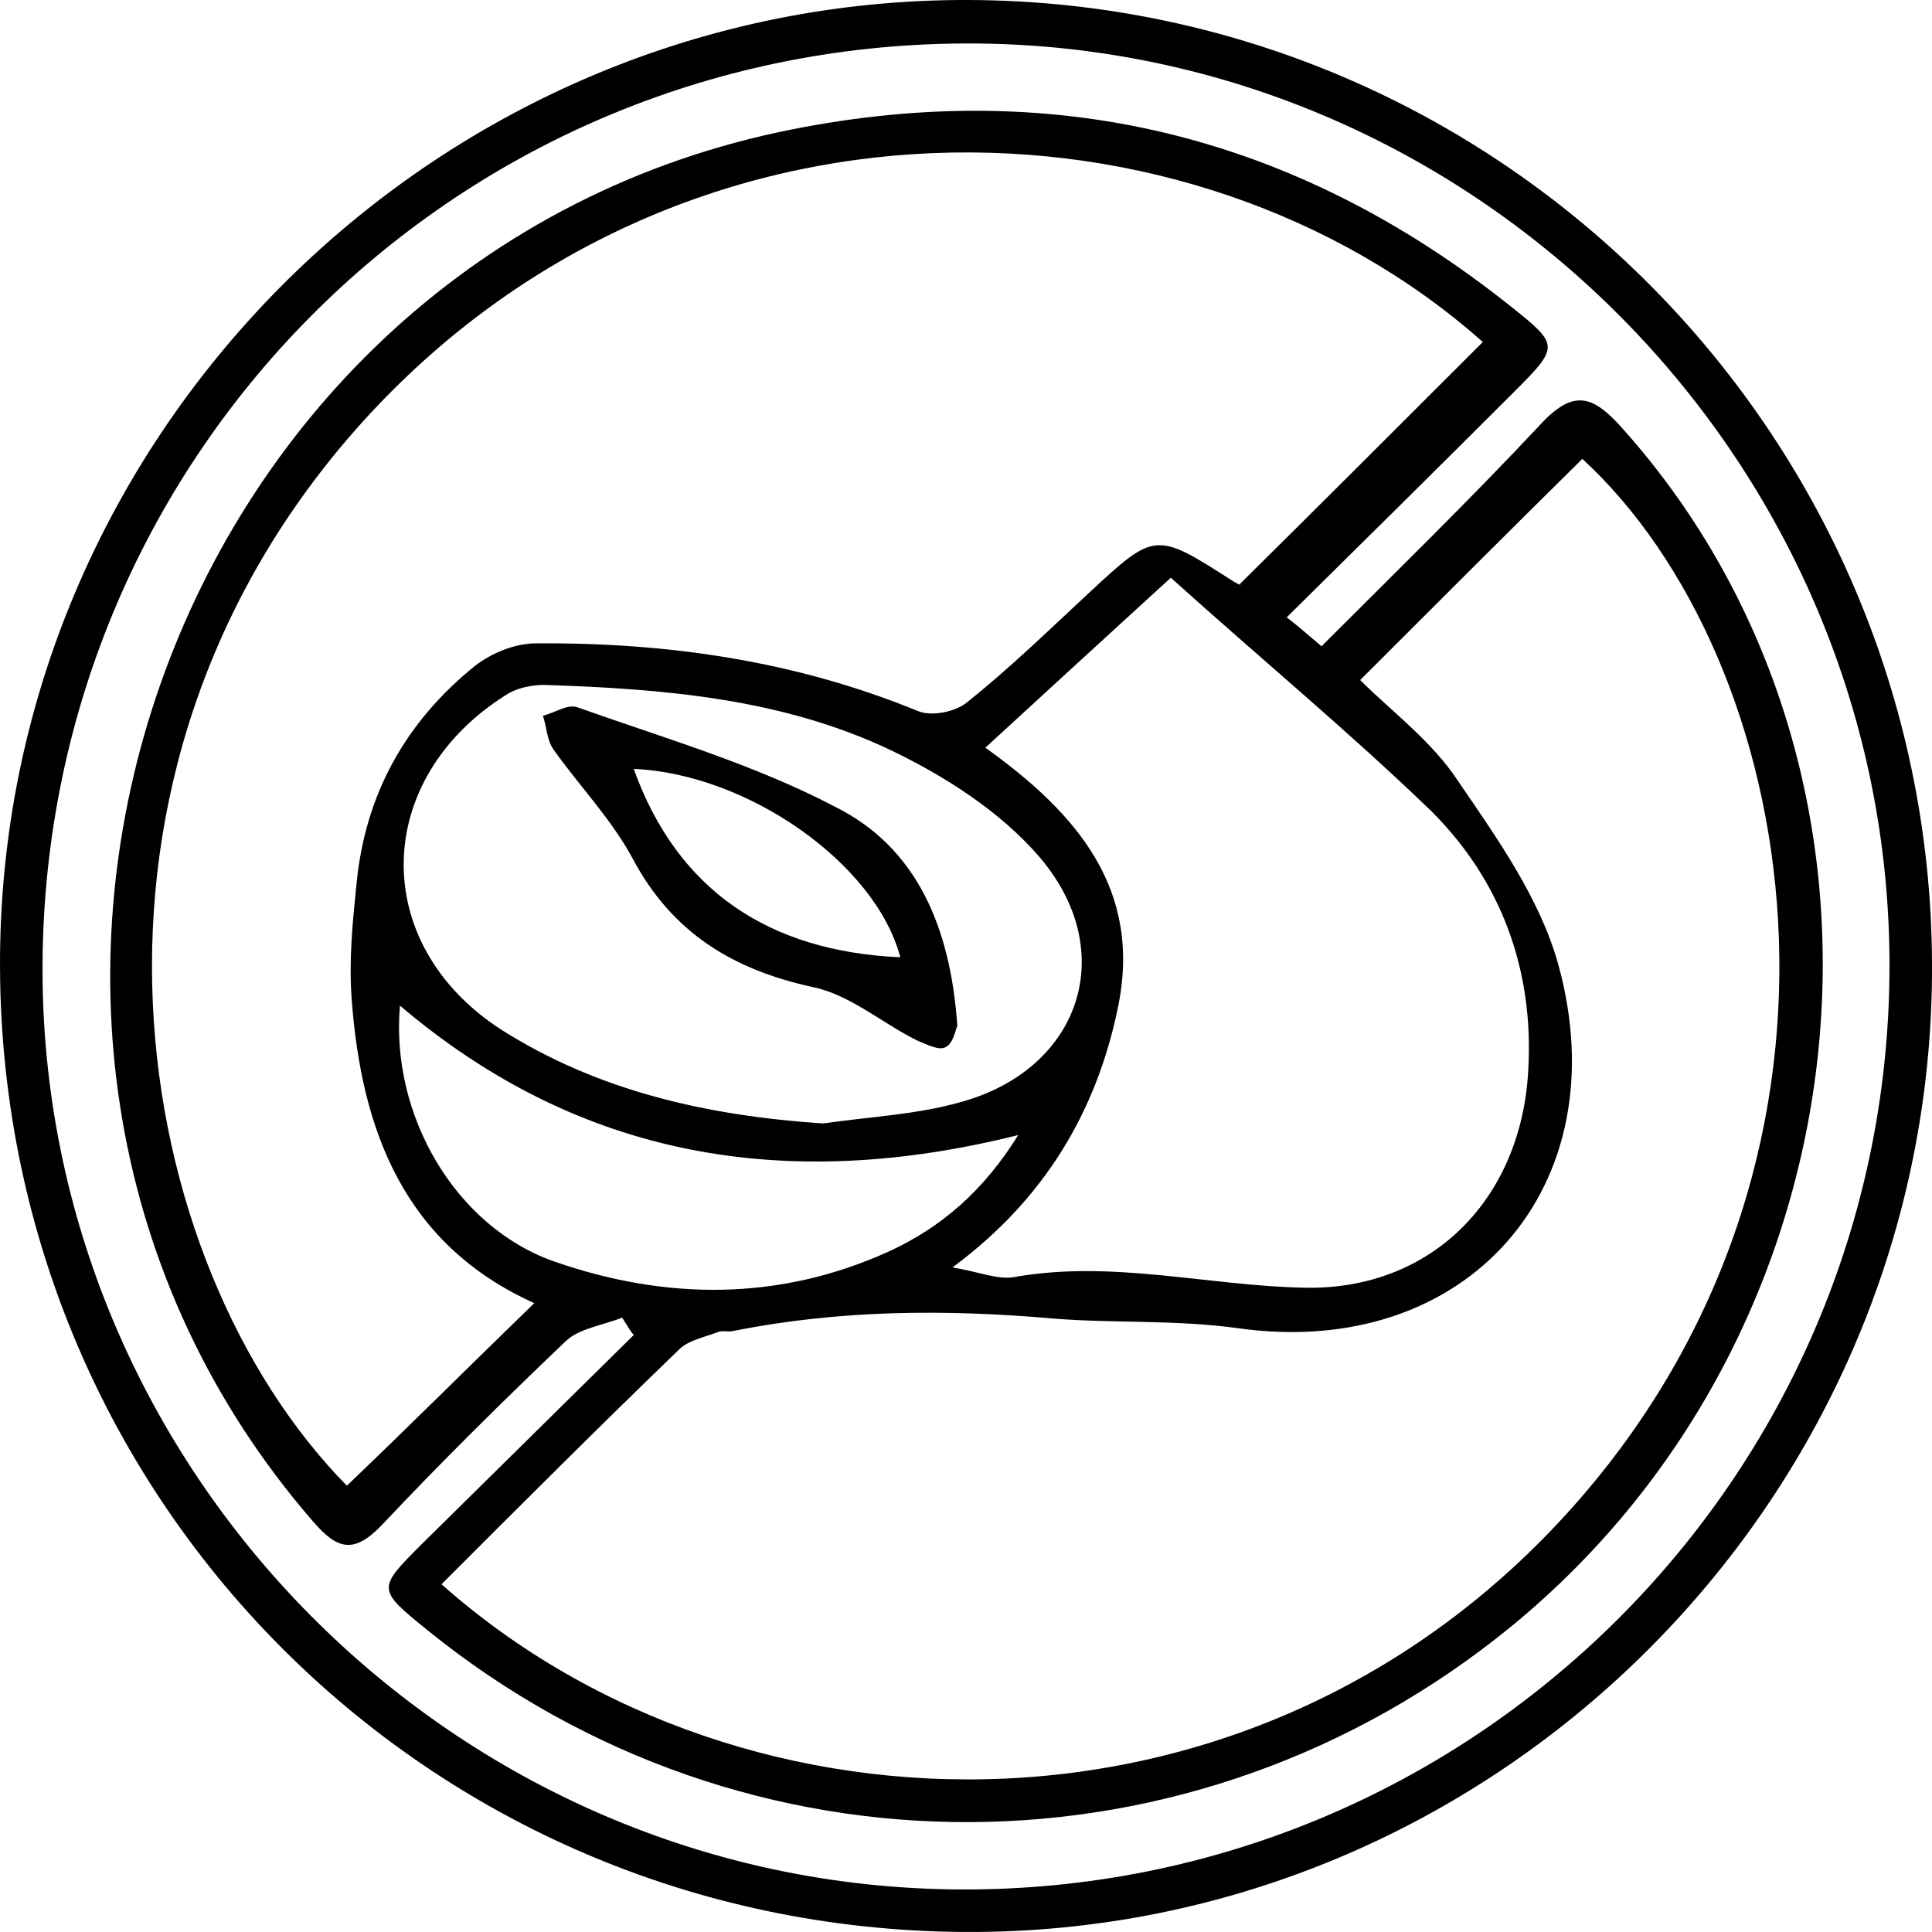 <svg width="53" height="53" viewBox="0 0 53 53" fill="none" xmlns="http://www.w3.org/2000/svg">
<path d="M26.421 52.999C11.661 52.893 -0.105 40.995 0.001 26.235C0.107 11.766 12.085 -0.053 26.58 0C41.261 0.053 53.132 12.084 53 26.791C52.867 41.313 40.889 53.105 26.421 52.999ZM51.834 26.579C51.887 12.746 40.598 1.299 26.765 1.193C12.668 1.087 1.246 12.349 1.167 26.447C1.087 40.306 12.456 51.78 26.368 51.833C40.359 51.886 51.781 40.571 51.834 26.579Z" fill="black"/>
<path d="M17.067 36.146C16.537 36.358 15.901 36.438 15.53 36.782C13.808 38.425 12.112 40.095 10.469 41.843C9.7 42.639 9.25 42.506 8.587 41.738C-2.834 28.567 4.268 7.315 21.334 3.631C28.78 2.041 35.511 3.658 41.473 8.428C42.772 9.461 42.772 9.514 41.553 10.733C39.486 12.8 37.419 14.841 35.299 16.934C35.67 17.226 35.908 17.438 36.253 17.729C38.293 15.688 40.307 13.727 42.242 11.661C43.169 10.654 43.699 10.839 44.521 11.767C52.921 21.174 51.49 36.411 41.447 44.626C32.755 51.728 20.459 51.781 11.741 44.732C10.336 43.593 10.336 43.593 11.582 42.347C13.516 40.439 15.451 38.531 17.385 36.623C17.253 36.464 17.173 36.305 17.067 36.146ZM14.656 35.749C11.078 34.132 9.912 31.005 9.647 27.401C9.568 26.341 9.674 25.281 9.78 24.248C10.018 21.783 11.131 19.796 13.039 18.259C13.49 17.914 14.126 17.649 14.709 17.649C18.313 17.623 21.811 18.126 25.176 19.504C25.547 19.663 26.21 19.531 26.528 19.266C27.694 18.338 28.78 17.279 29.866 16.271C31.695 14.575 31.695 14.575 33.842 15.954C33.974 16.033 34.16 16.113 34.001 16.033C36.306 13.754 38.505 11.555 40.678 9.382C32.675 2.28 18.657 1.935 9.939 11.581C1.194 21.28 3.499 34.636 9.515 40.757C11.237 39.114 12.907 37.445 14.656 35.749ZM12.112 43.46C20.433 50.853 34.716 51.065 43.355 41.102C51.782 31.376 49.37 18.073 43.408 12.588C41.367 14.602 39.353 16.616 37.313 18.656C38.161 19.504 39.274 20.326 39.989 21.412C41.076 23.002 42.242 24.645 42.745 26.447C44.441 32.569 40.228 37.312 33.974 36.438C32.252 36.199 30.582 36.305 28.913 36.173C25.918 35.908 23.003 35.934 20.088 36.517C19.956 36.544 19.823 36.491 19.691 36.544C19.346 36.676 18.922 36.756 18.657 36.994C16.484 39.088 14.338 41.234 12.112 43.46ZM32.119 15.848C30.264 17.544 28.674 19.001 27.031 20.511C29.549 22.313 31.351 24.407 30.662 27.666C30.078 30.475 28.674 32.887 26.13 34.768C26.899 34.901 27.376 35.113 27.826 35.033C30.503 34.556 33.126 35.272 35.776 35.325C39.274 35.404 41.738 32.887 41.924 29.362C42.083 26.606 41.182 24.168 39.274 22.26C36.995 20.061 34.557 18.047 32.119 15.848ZM22.579 30.82C23.851 30.634 25.123 30.581 26.342 30.237C29.654 29.336 30.741 26.076 28.489 23.479C27.429 22.26 25.945 21.306 24.461 20.591C21.466 19.16 18.207 18.895 14.921 18.789C14.603 18.789 14.205 18.868 13.94 19.027C10.204 21.333 10.098 25.891 13.755 28.249C16.431 29.945 19.426 30.608 22.579 30.82ZM10.972 27.587C10.707 30.581 12.483 33.655 15.212 34.609C18.26 35.669 21.36 35.696 24.355 34.344C25.812 33.682 26.978 32.675 27.932 31.138C21.572 32.728 15.901 31.774 10.972 27.587Z" fill="black"/>
<path d="M26.262 28.142C26.209 28.248 26.156 28.619 25.944 28.725C25.758 28.831 25.414 28.645 25.149 28.539C24.195 28.062 23.32 27.294 22.313 27.082C20.114 26.605 18.445 25.598 17.358 23.557C16.775 22.471 15.9 21.57 15.185 20.563C14.999 20.298 15 19.953 14.894 19.635C15.211 19.556 15.556 19.317 15.821 19.397C18.206 20.245 20.671 20.96 22.896 22.126C25.149 23.239 26.076 25.439 26.262 28.142ZM24.698 26.26C24.009 23.663 20.485 21.225 17.384 21.093C18.577 24.405 21.068 26.101 24.698 26.26Z" fill="black"/>
</svg>
